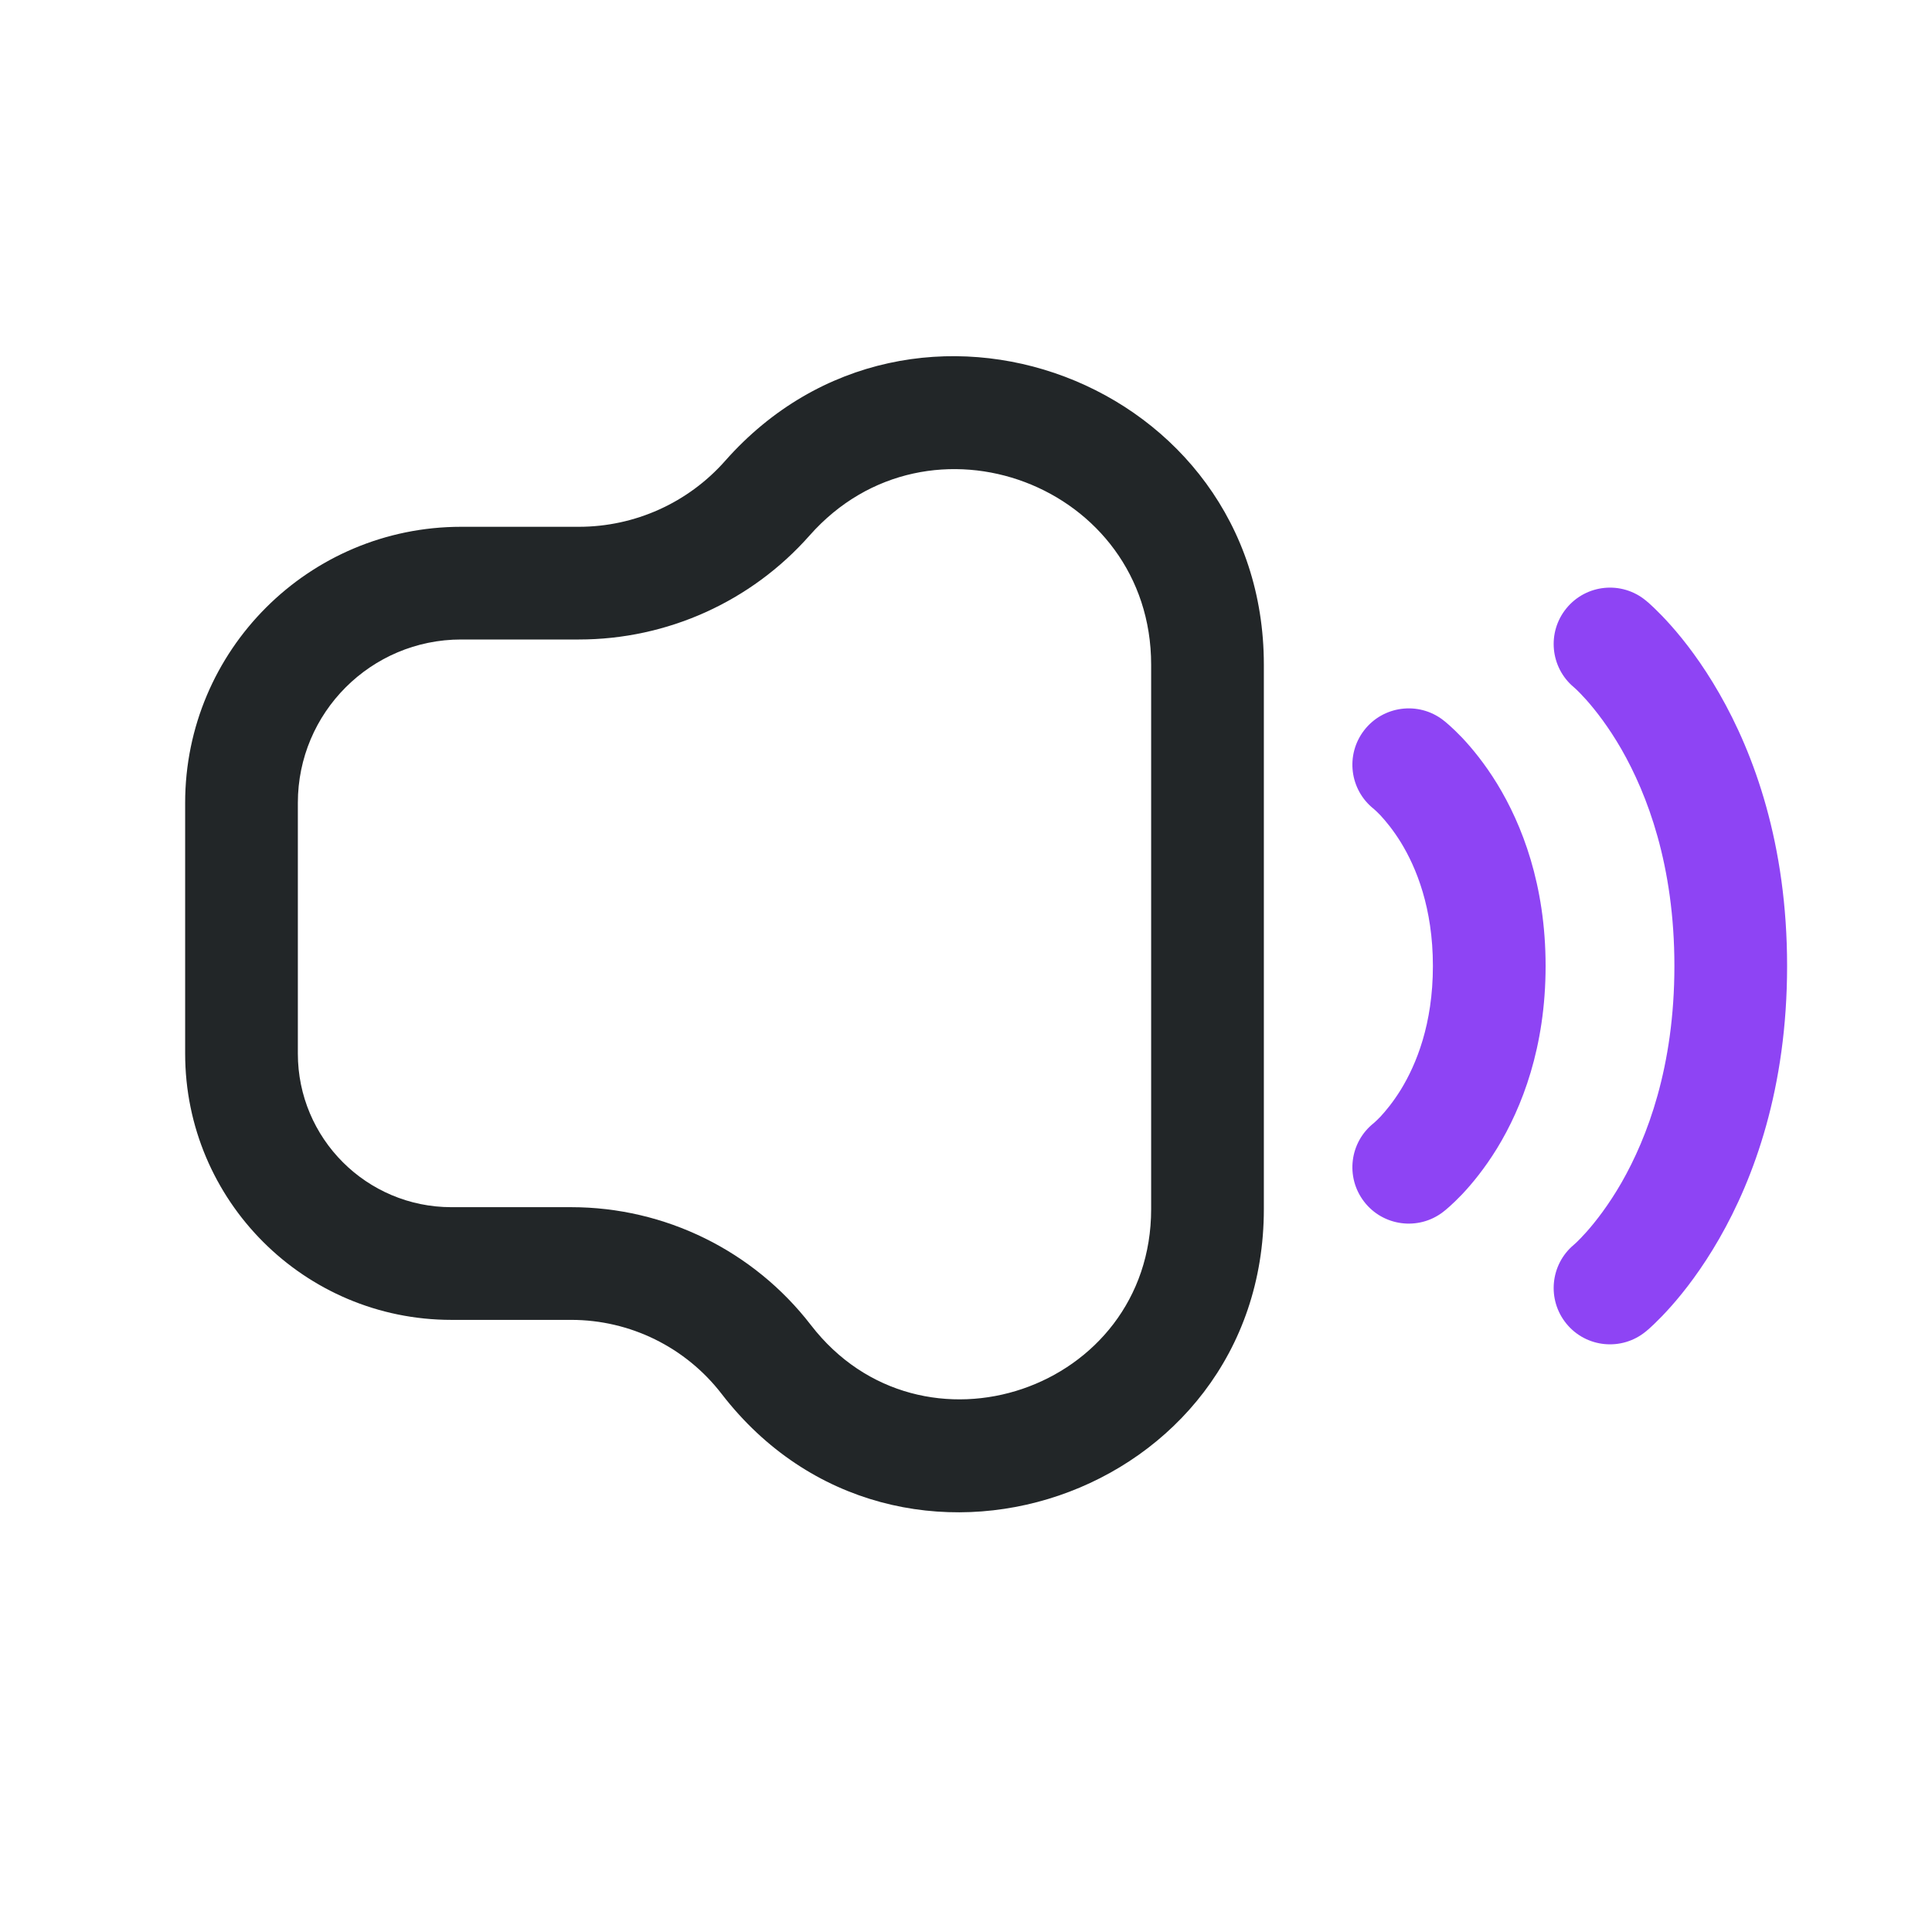 <svg width="24" height="24" viewBox="0 0 24 24" fill="none" xmlns="http://www.w3.org/2000/svg">
<path fill-rule="evenodd" clip-rule="evenodd" d="M14.3 8.257C14.3 6.024 11.536 4.978 10.057 6.652C9.331 7.474 8.288 7.944 7.191 7.944H5.729C4.608 7.944 3.7 8.853 3.7 9.973V13.088C3.7 14.142 4.554 14.996 5.608 14.996H7.096C8.261 14.996 9.361 15.537 10.073 16.46C11.447 18.243 14.3 17.271 14.3 15.02V8.257ZM9.008 5.725C11.341 3.085 15.7 4.734 15.7 8.257V15.02C15.7 18.608 11.154 20.156 8.964 17.315C8.517 16.735 7.827 16.396 7.096 16.396H5.608C3.781 16.396 2.3 14.915 2.3 13.088V9.973C2.3 8.079 3.835 6.544 5.729 6.544H7.191C7.886 6.544 8.548 6.246 9.008 5.725Z" fill="#222628"/>
<path fill-rule="evenodd" clip-rule="evenodd" d="M17.066 10.049C16.766 9.812 16.711 9.378 16.945 9.073C17.18 8.767 17.62 8.709 17.927 8.945L17.5 9.5C17.927 8.945 17.927 8.945 17.927 8.945L17.928 8.946L17.929 8.947L17.932 8.949L17.939 8.955L17.957 8.969C17.971 8.981 17.988 8.996 18.009 9.014C18.05 9.051 18.103 9.101 18.165 9.166C18.287 9.296 18.443 9.484 18.597 9.735C18.907 10.242 19.2 10.992 19.2 12C19.2 13.008 18.907 13.758 18.597 14.265C18.443 14.516 18.287 14.704 18.165 14.834C18.103 14.899 18.05 14.949 18.009 14.986C17.988 15.004 17.971 15.019 17.957 15.031L17.939 15.045L17.932 15.051L17.929 15.053L17.928 15.054L17.927 15.055C17.927 15.055 17.927 15.055 17.5 14.5L17.927 15.055C17.62 15.291 17.18 15.233 16.945 14.927C16.711 14.622 16.766 14.188 17.066 13.951C17.068 13.949 17.07 13.947 17.073 13.945C17.073 13.945 17.073 13.945 17.073 13.945C17.073 13.945 17.073 13.945 17.073 13.945L17.073 13.945L17.072 13.946L17.071 13.947L17.069 13.948L17.067 13.95C17.066 13.951 17.065 13.952 17.065 13.951C17.066 13.951 17.066 13.951 17.066 13.951C17.068 13.949 17.072 13.946 17.077 13.941C17.091 13.929 17.115 13.906 17.148 13.872C17.212 13.803 17.306 13.691 17.403 13.534C17.593 13.223 17.8 12.723 17.8 12C17.8 11.277 17.593 10.777 17.403 10.466C17.306 10.309 17.212 10.197 17.148 10.128C17.115 10.094 17.091 10.071 17.077 10.059C17.072 10.054 17.068 10.051 17.066 10.049Z" fill="#8E44F4"/>
<path fill-rule="evenodd" clip-rule="evenodd" d="M19.556 8.541C19.554 8.54 19.553 8.539 19.552 8.538C19.552 8.538 19.553 8.539 19.554 8.54C19.558 8.544 19.568 8.552 19.582 8.565C19.61 8.592 19.654 8.636 19.711 8.7C19.823 8.827 19.982 9.029 20.143 9.309C20.462 9.867 20.8 10.748 20.8 12C20.8 13.252 20.462 14.133 20.143 14.691C19.982 14.971 19.823 15.173 19.711 15.3C19.654 15.364 19.61 15.408 19.582 15.435C19.568 15.448 19.558 15.456 19.554 15.46C19.553 15.461 19.552 15.462 19.552 15.462C19.553 15.461 19.554 15.46 19.556 15.459C19.556 15.459 19.556 15.459 19.556 15.459C19.556 15.459 19.556 15.459 19.556 15.459L19.556 15.459L19.555 15.46L19.554 15.46L19.553 15.461L19.551 15.463L19.551 15.463C19.551 15.463 19.551 15.463 19.552 15.462C19.257 15.708 19.215 16.146 19.459 16.444C19.704 16.743 20.145 16.786 20.444 16.541L20 16C20.444 16.541 20.444 16.541 20.444 16.541L20.445 16.54L20.446 16.539L20.45 16.537L20.457 16.53L20.48 16.511C20.497 16.495 20.52 16.475 20.547 16.449C20.601 16.397 20.674 16.324 20.758 16.229C20.927 16.039 21.143 15.76 21.357 15.387C21.788 14.637 22.2 13.518 22.2 12C22.2 10.482 21.788 9.363 21.357 8.613C21.143 8.24 20.927 7.961 20.758 7.771C20.674 7.676 20.601 7.603 20.547 7.551C20.52 7.525 20.497 7.505 20.48 7.489L20.457 7.47L20.45 7.463L20.446 7.461L20.445 7.46L20.444 7.459C20.444 7.459 20.444 7.459 20 8L20.444 7.459C20.145 7.213 19.704 7.257 19.459 7.556C19.215 7.854 19.257 8.292 19.552 8.538C19.551 8.537 19.551 8.537 19.551 8.537L19.553 8.538L19.554 8.54L19.555 8.54L19.556 8.541Z" fill="#8E44F4"/>
</svg>
